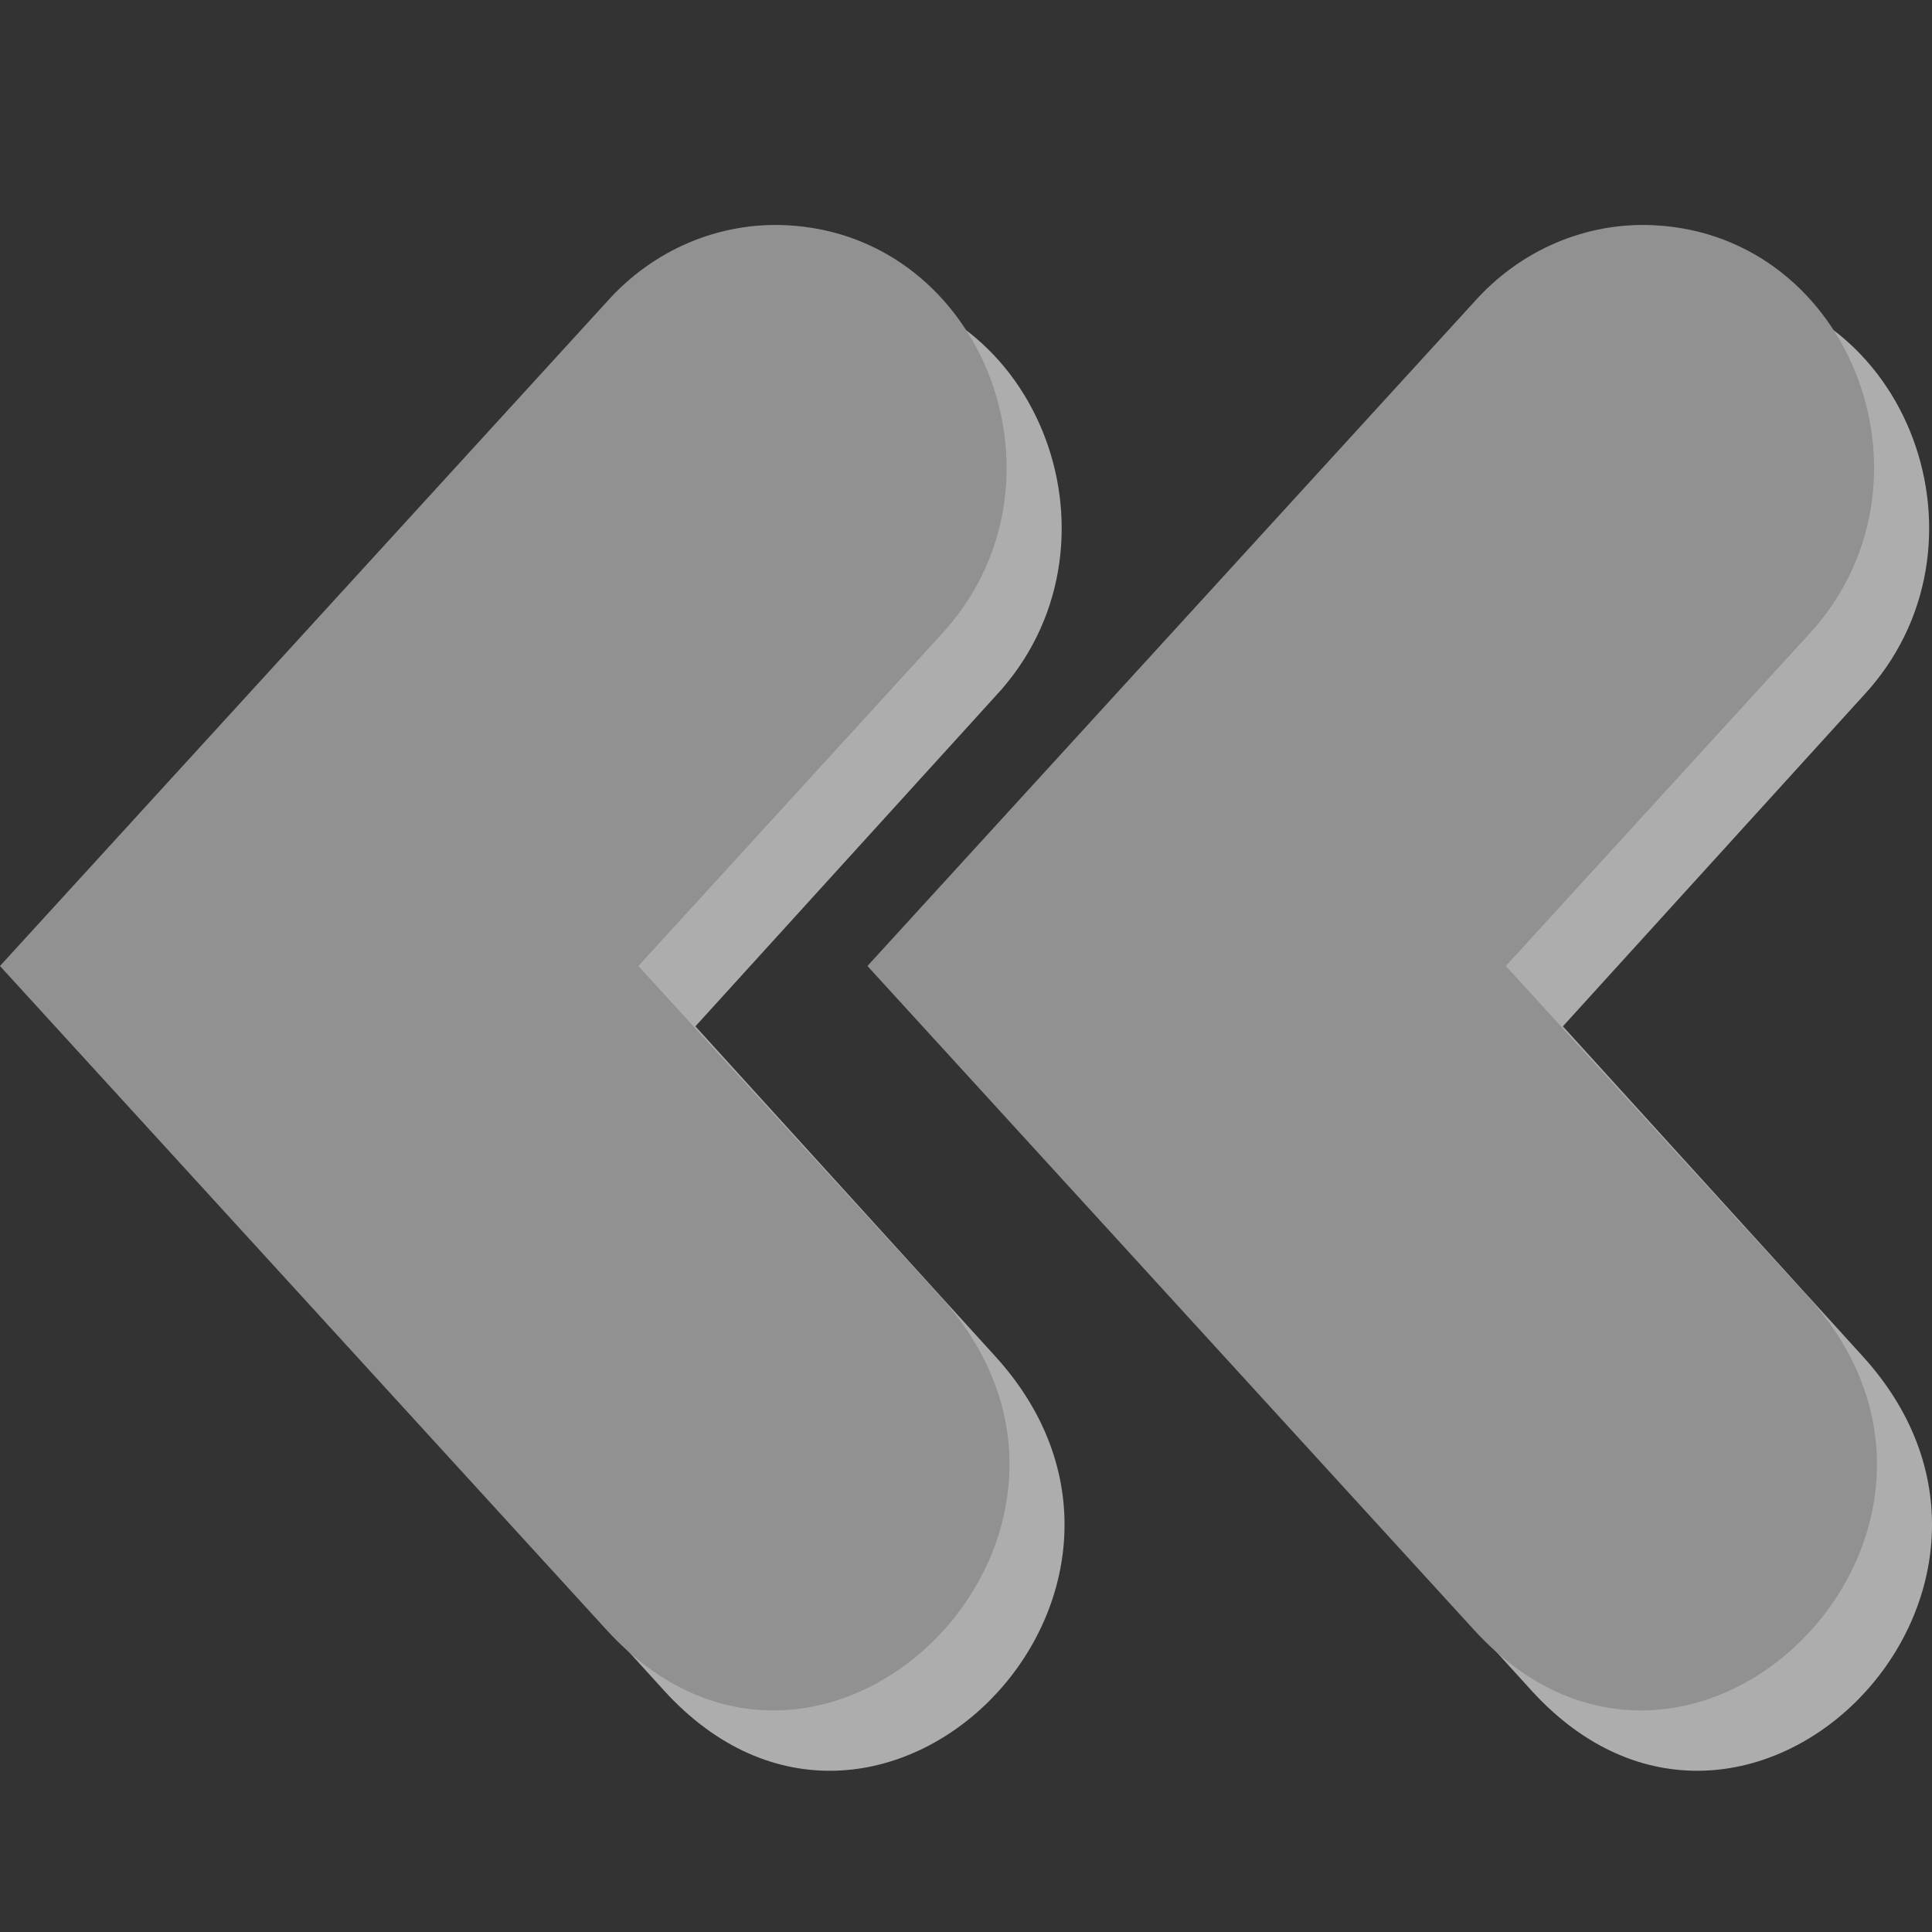 <svg width="48" version="1.1" xmlns="http://www.w3.org/2000/svg" height="48">
<rect width="100%" height="100%" fill="#333333" stroke="none"/>
<g style="mix-blend-mode:normal;font-family:sans-serif;text-decoration-style:solid;solid-color:#000000;white-space:normal;text-transform:none;text-decoration-color:#000000;text-indent:0;text-align:start;text-decoration-line:none;color:#000;image-rendering:auto;color-rendering:auto;fill-rule:evenodd;stroke-width:12;isolation:auto;stroke-linecap:round;color-interpolation:sRGB;solid-opacity:1;text-rendering:auto;line-height:normal;stroke:none;shape-rendering:auto" id="g4">
<path style="opacity:.6;fill:#fff;color-interpolation-filters:linearRGB" id="path4140" d="m 42.493,7.095 c -1.678,-0.085 -3.306,0.613 -4.449,1.908 l -14.992,16.496 14.992,16.496 c 5.322,5.856 13.554,-2.446 8.238,-8.295 l -7.453,-8.201 7.453,-8.201 c 3.456,-3.696 1.132,-9.954 -3.789,-10.203 z "/>
<path style="fill:#919191;color-interpolation-filters:linearRGB" id="path4137" d="m 41.096,5.596 c -1.687,-0.085 -3.323,0.613 -4.473,1.908 l -15.072,16.496 15.072,16.496 c 5.35,5.856 13.626,-2.446 8.282,-8.295 l -7.493,-8.201 7.493,-8.201 c 3.474,-3.696 1.138,-9.954 -3.809,-10.203 z "/>
<path style="opacity:.6;fill:#fff;color-interpolation-filters:linearRGB" id="path4156" d="m 20.941,7.095 c -1.678,-0.085 -3.306,0.613 -4.449,1.908 l -14.992,16.496 14.992,16.496 c 5.322,5.856 13.554,-2.446 8.238,-8.295 l -7.453,-8.201 7.453,-8.201 c 3.456,-3.696 1.132,-9.954 -3.789,-10.203 z "/>
<path style="fill:#919191;color-interpolation-filters:linearRGB" id="path4158" d="m 19.544,5.596 c -1.687,-0.085 -3.323,0.613 -4.473,1.908 l -15.072,16.496 15.072,16.496 c 5.35,5.856 13.626,-2.446 8.282,-8.295 l -7.493,-8.201 7.493,-8.201 c 3.474,-3.696 1.138,-9.954 -3.809,-10.203 z "/>
</g>
</svg>
